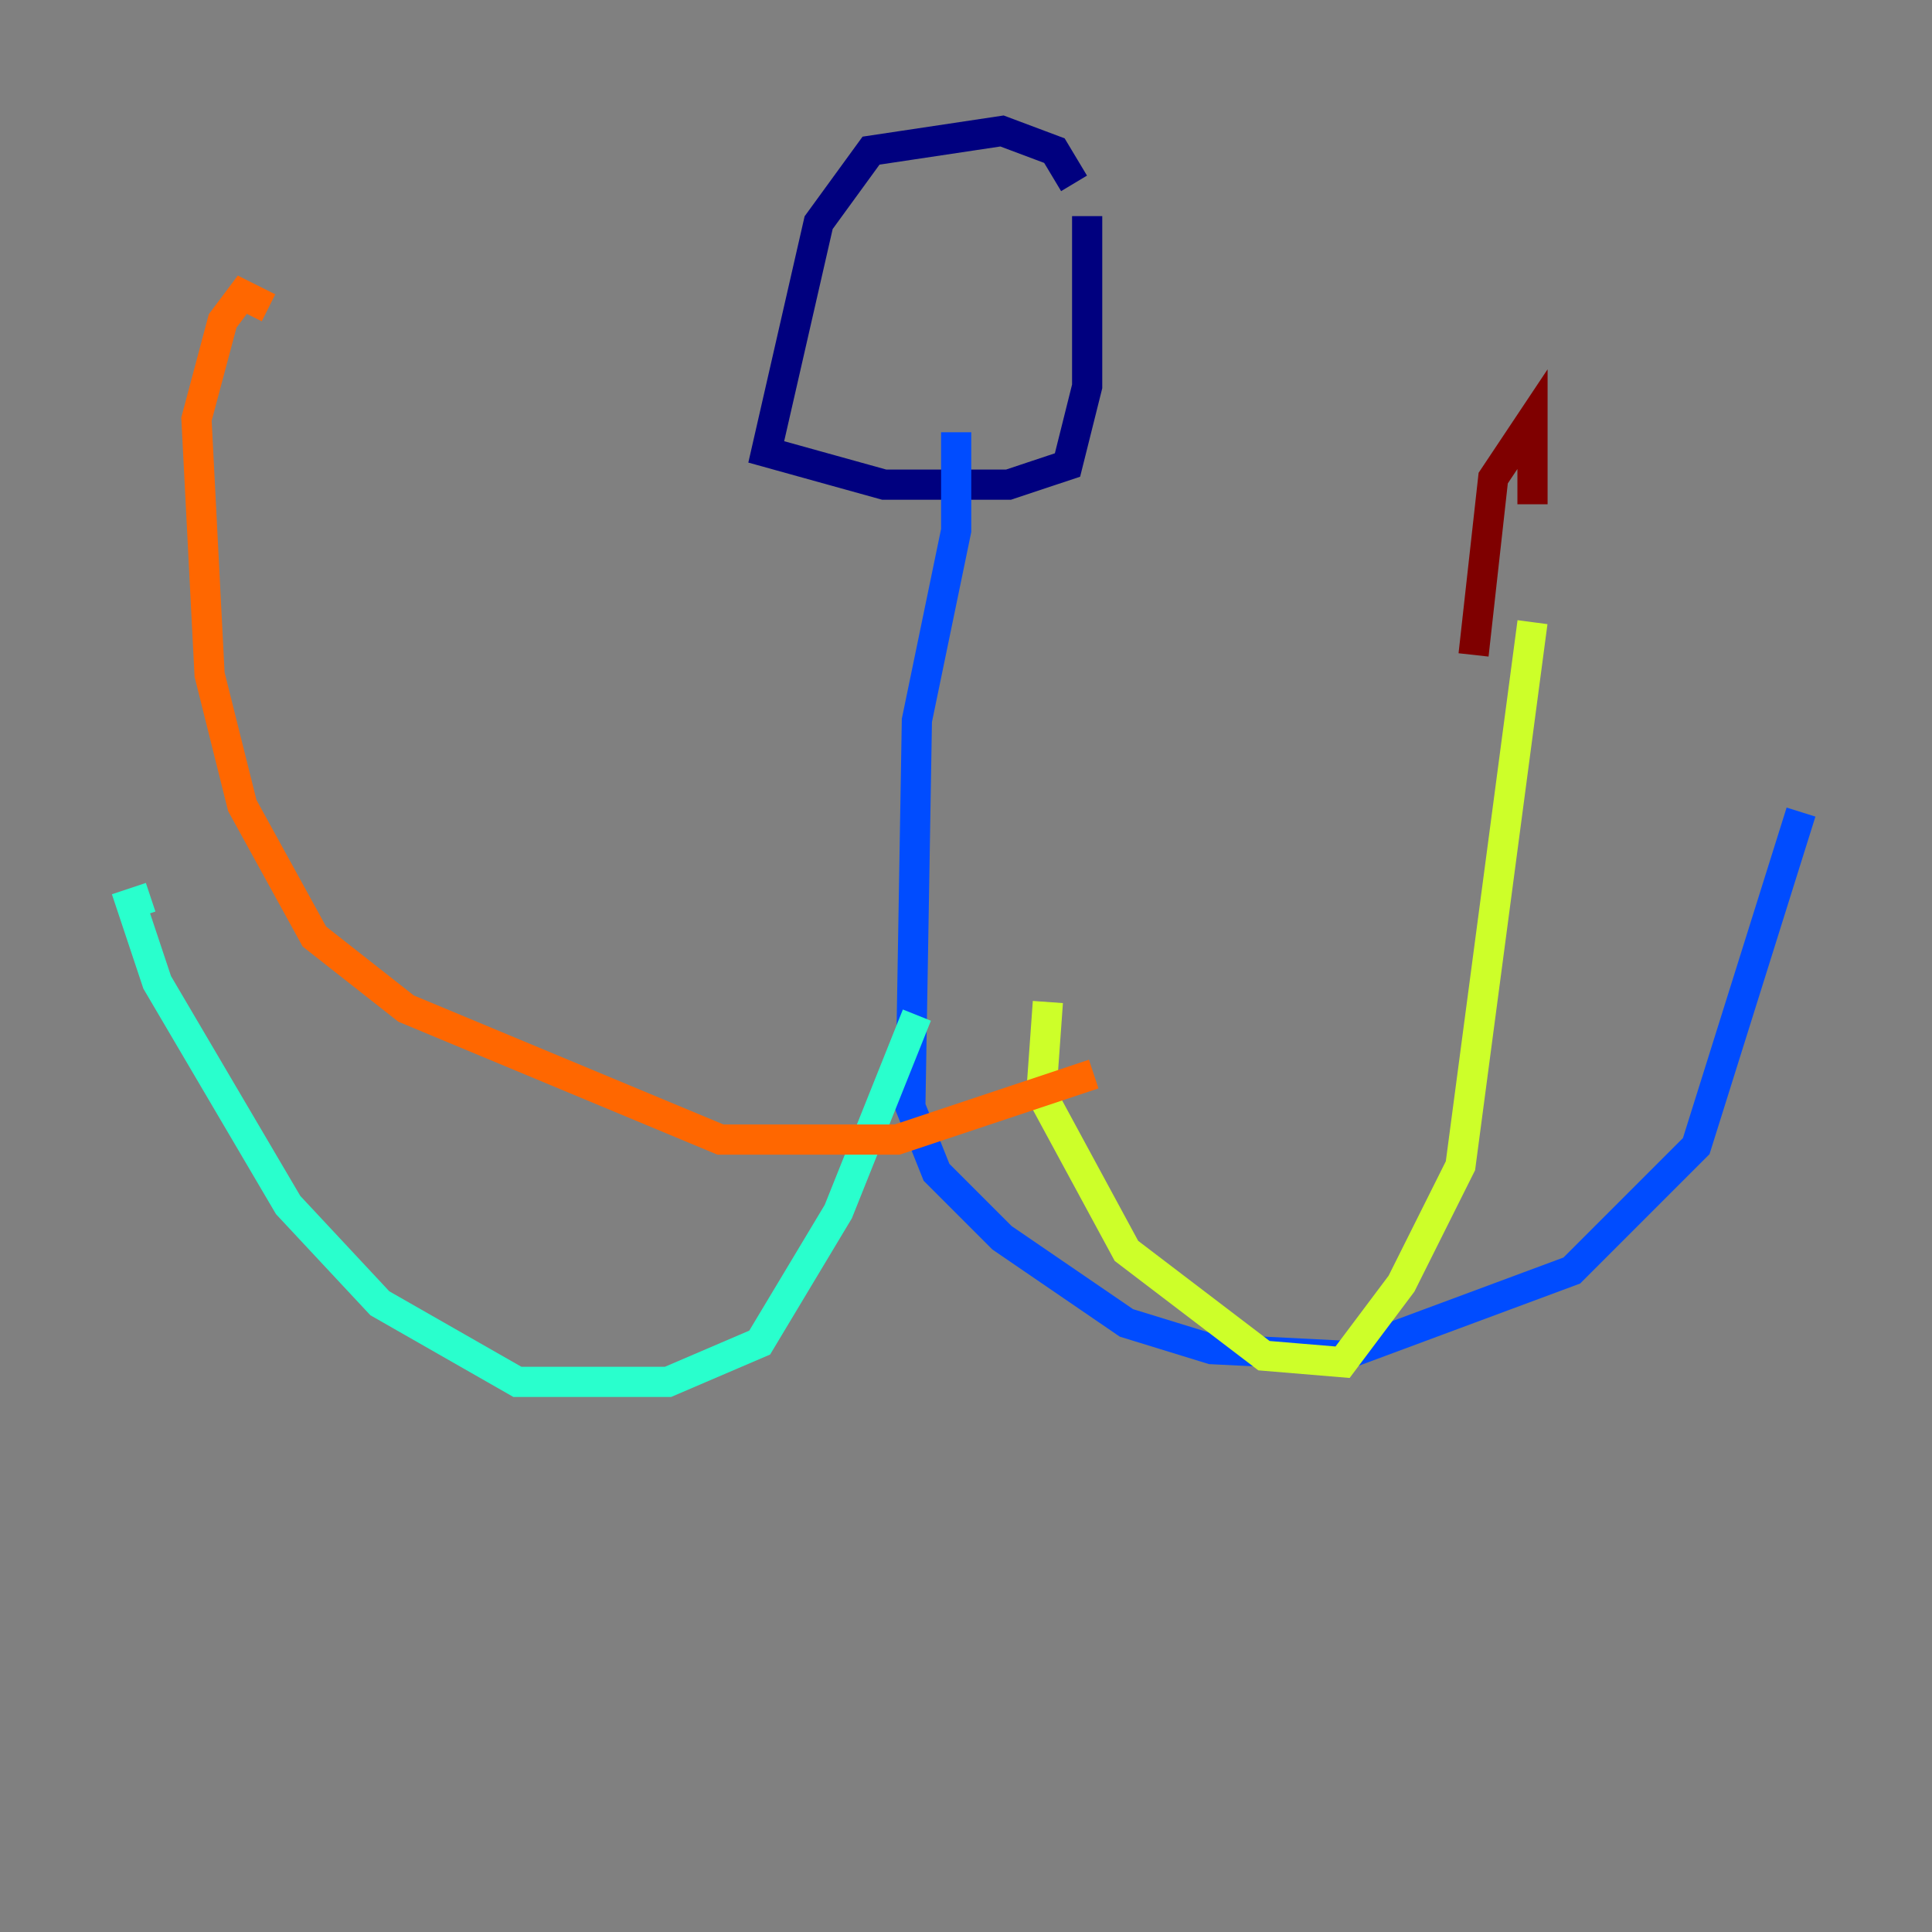 <?xml version="1.0" encoding="utf-8" ?>
<svg baseProfile="tiny" height="128" version="1.2" viewBox="0,0,128,128" width="128" xmlns="http://www.w3.org/2000/svg" xmlns:ev="http://www.w3.org/2001/xml-events" xmlns:xlink="http://www.w3.org/1999/xlink"><rect x="0" y="0" width="128" height="128" fill="#808080" stroke="none"/><defs /><polyline fill="none" points="72.027,14.319 72.027,25.6 70.725,30.807 66.82,32.108 58.576,32.108 50.766,29.939 54.237,14.752 57.709,9.98 66.386,8.678 69.858,9.98 71.159,12.149" stroke="#00007f" stroke-width="2" /><polyline fill="none" points="63.349,28.637 63.349,35.146 60.746,47.729 60.312,73.329 62.047,77.668 66.386,82.007 74.63,87.647 80.271,89.383 88.949,89.817 104.136,84.176 112.38,75.932 119.322,53.803" stroke="#004cff" stroke-width="2" /><polyline fill="none" points="60.746,67.254 55.539,80.271 50.332,88.949 44.258,91.552 34.278,91.552 25.166,86.346 19.091,79.837 10.414,65.085 8.678,59.878 9.98,59.444" stroke="#29ffcd" stroke-width="2" /><polyline fill="none" points="69.424,66.386 68.99,72.461 74.63,82.875 83.742,89.817 88.949,90.251 92.854,85.044 96.759,77.234 101.532,41.22" stroke="#cdff29" stroke-width="2" /><polyline fill="none" points="72.461,71.159 59.444,75.498 47.729,75.498 26.902,66.82 20.827,62.047 16.054,53.37 13.885,44.691 13.017,27.77 14.752,21.261 16.054,19.525 17.79,20.393" stroke="#ff6700" stroke-width="2" /><polyline fill="none" points="97.627,43.39 98.929,31.675 101.532,27.77 101.532,33.41" stroke="#7f0000" stroke-width="2" /></svg>
